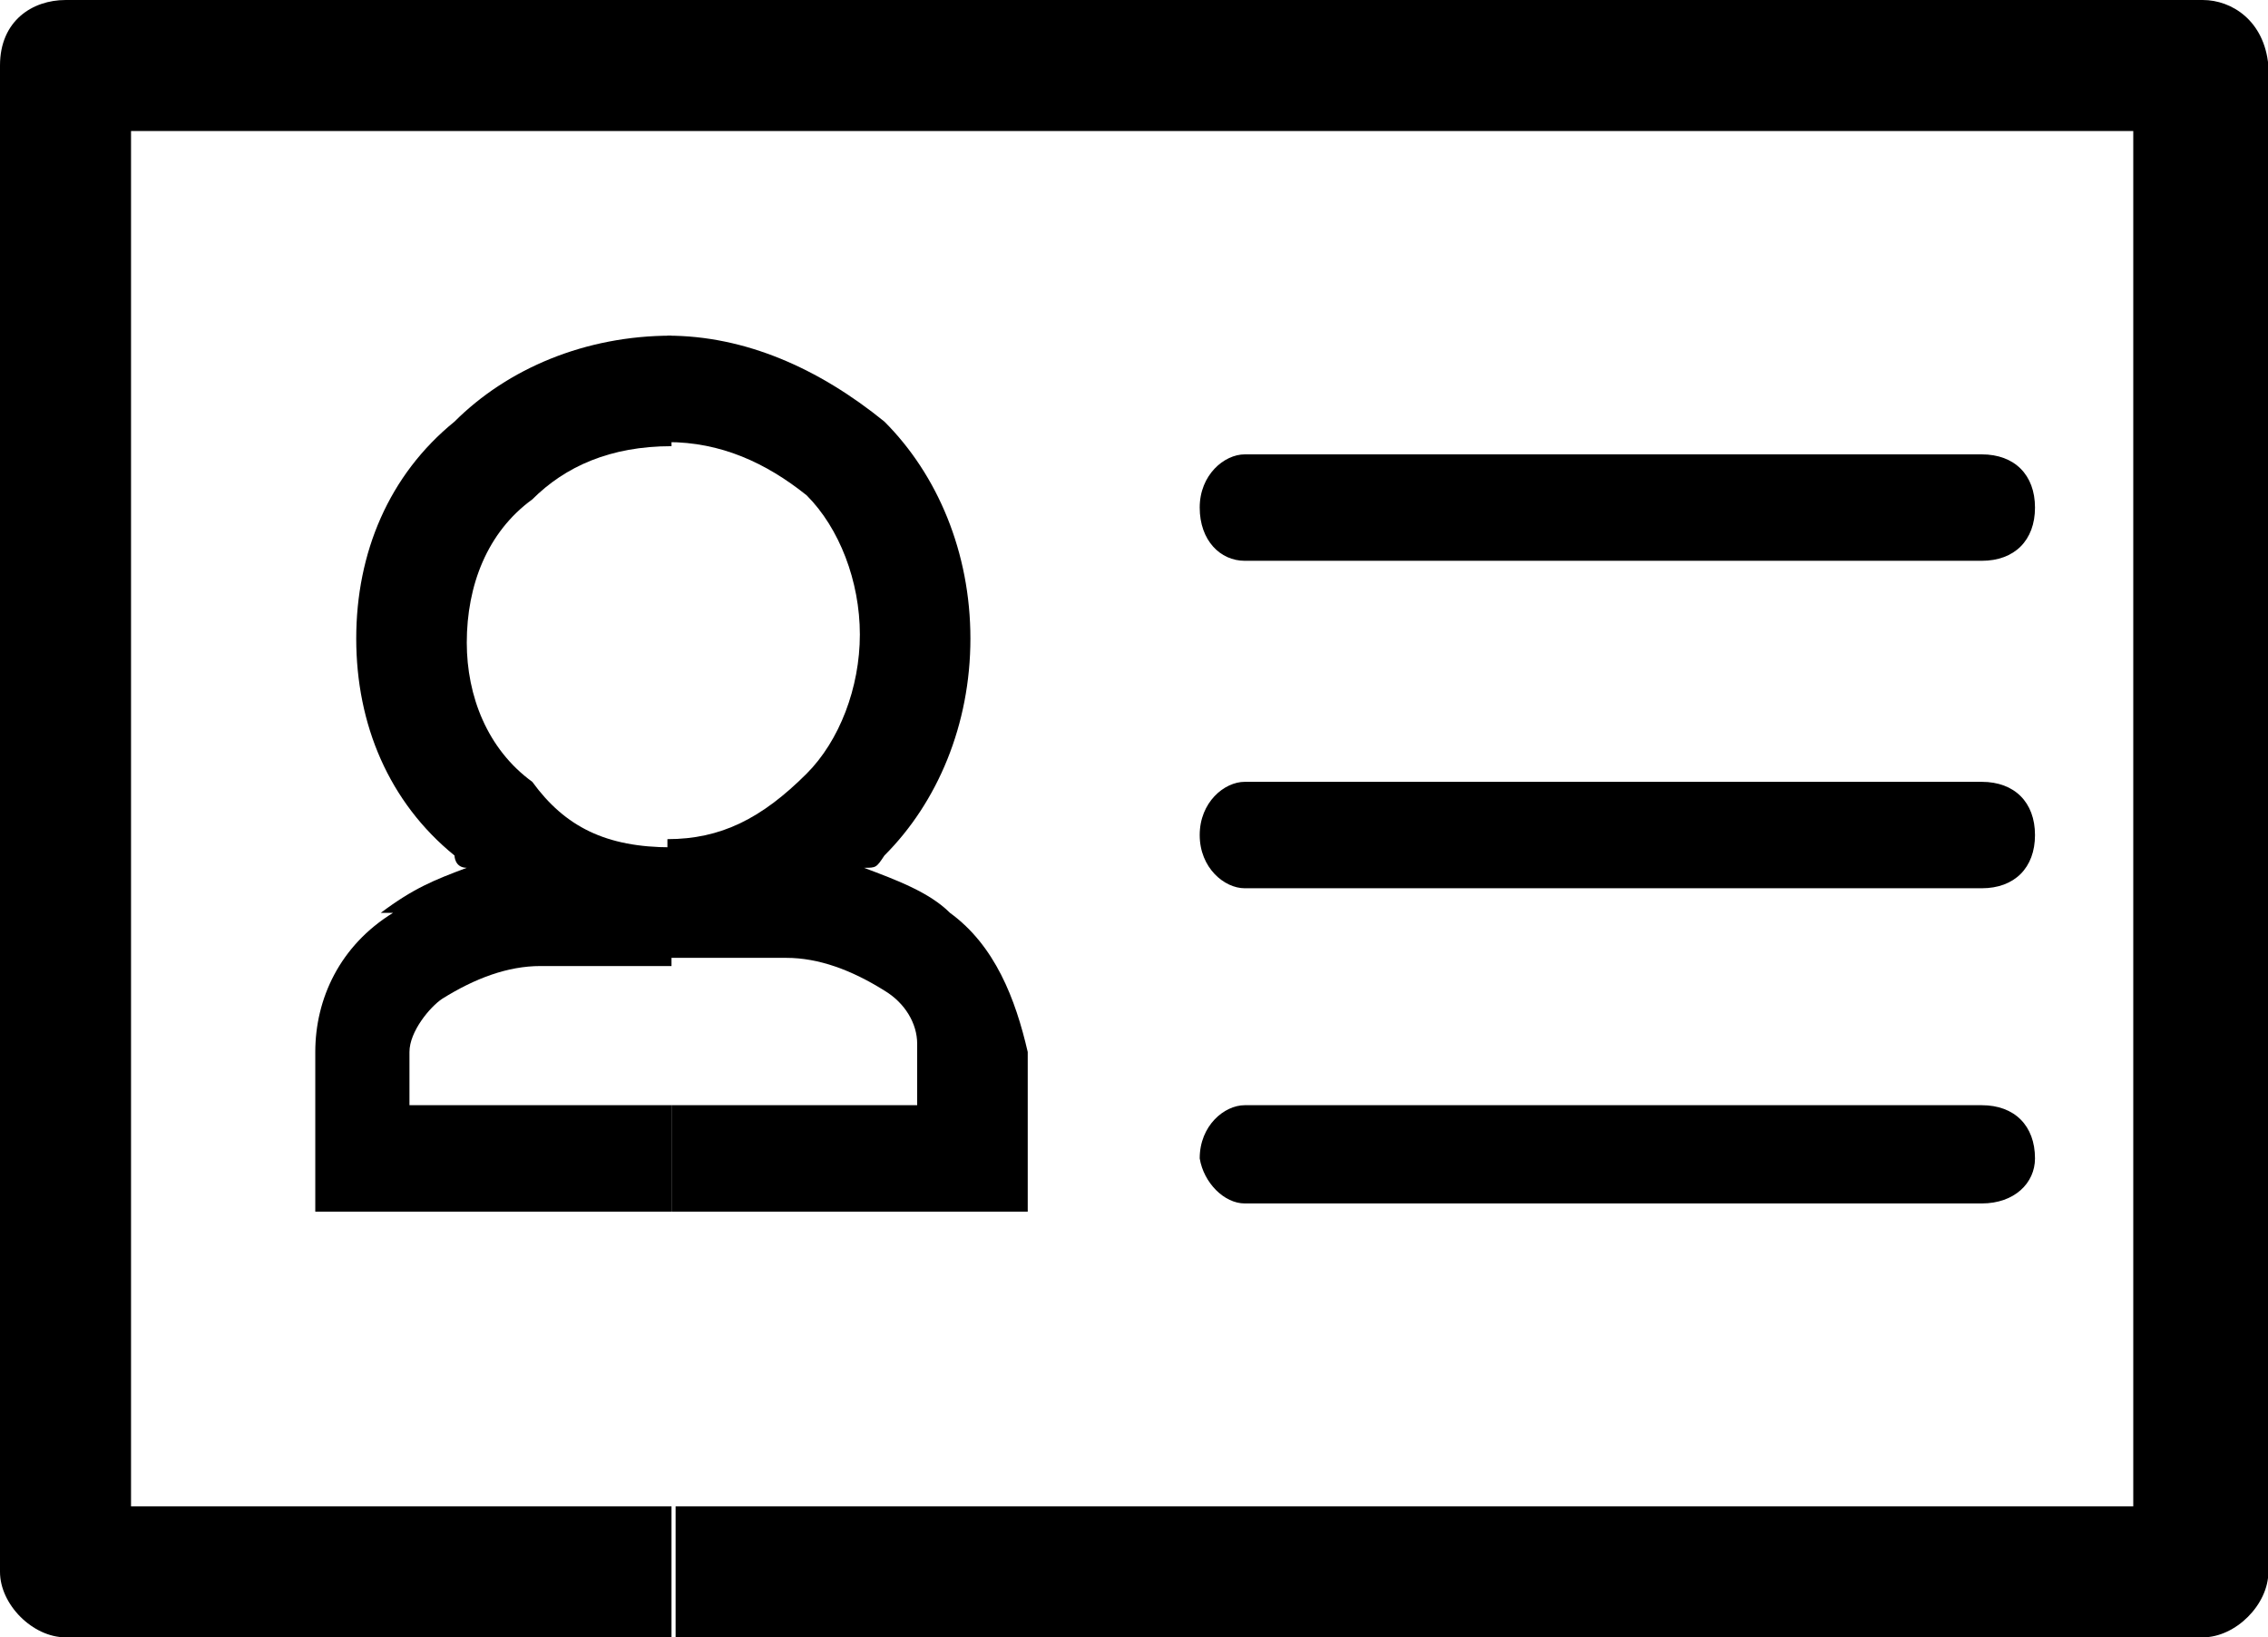 <?xml version="1.0" standalone="no"?><!DOCTYPE svg PUBLIC "-//W3C//DTD SVG 1.1//EN" "http://www.w3.org/Graphics/SVG/1.1/DTD/svg11.dtd"><svg t="1611142895214" class="icon" viewBox="0 0 1418 1024" version="1.1" xmlns="http://www.w3.org/2000/svg" p-id="6649" xmlns:xlink="http://www.w3.org/1999/xlink" width="44.312" height="32"><defs><style type="text/css"></style></defs><path d="M332.8 312.32c20.48-20.48 48.64-33.28 87.04-33.28V209.92c-53.76 0-102.4 20.48-135.68 53.76-40.96 33.28-61.44 81.92-61.44 135.68 0 53.76 20.48 102.4 61.44 135.68 0 0 0 7.68 7.68 7.68-20.48 7.68-33.28 12.8-53.76 28.16h7.68c-33.28 20.48-48.64 53.76-48.64 87.04V757.76H419.84V691.2H256v-33.28c0-12.8 12.8-28.16 20.48-33.28 20.48-12.8 40.96-20.48 61.44-20.48h81.92v-74.24c-40.96 0-66.56-12.8-87.04-40.96-28.16-20.48-40.96-53.76-40.96-87.04 0-35.84 12.8-69.12 40.96-89.6zM419.84 209.92z" p-id="6650"></path><path d="M1377.28 0H40.96C20.48 0 0 12.8 0 40.96v942.08c0 20.48 20.48 40.96 40.96 40.96h378.88v-81.92H81.92V81.92H1333.76v860.16H422.4V1024h954.88c20.48 0 40.96-20.48 40.96-40.96V40.96C1415.68 12.8 1395.2 0 1377.28 0z" p-id="6651"></path><path d="M419.84 691.2v66.56H642.56V657.92c-7.68-33.28-20.48-66.56-48.64-87.04-12.8-12.8-33.28-20.48-53.76-28.16 7.68 0 7.68 0 12.8-7.68 33.28-33.28 53.76-81.92 53.76-135.68 0-53.76-20.48-102.4-53.76-135.68C512 230.4 465.92 209.92 417.28 209.92v66.56c33.28 0 61.44 12.8 87.04 33.28 20.48 20.48 33.28 53.76 33.28 87.04 0 33.28-12.8 66.56-33.28 87.04-28.16 28.16-53.76 40.96-87.04 40.96v74.24h74.24c20.48 0 40.96 7.68 61.44 20.48 12.8 7.68 20.48 20.48 20.48 33.28V691.2h-153.6zM778.24 752.64h460.8c20.48 0 33.28-12.8 33.28-28.16 0-20.48-12.8-33.28-33.28-33.28h-460.8c-12.8 0-28.16 12.8-28.16 33.28 2.56 15.36 15.36 28.16 28.16 28.16zM778.24 284.16c-12.8 0-28.16 12.8-28.16 33.28s12.8 33.28 28.16 33.28h460.8c20.48 0 33.28-12.8 33.28-33.28s-12.8-33.28-33.28-33.28h-460.8zM778.24 555.52h460.8c20.48 0 33.28-12.8 33.28-33.28s-12.8-33.28-33.28-33.28h-460.8c-12.8 0-28.16 12.8-28.16 33.28s15.36 33.28 28.16 33.28z" p-id="6652"></path></svg>